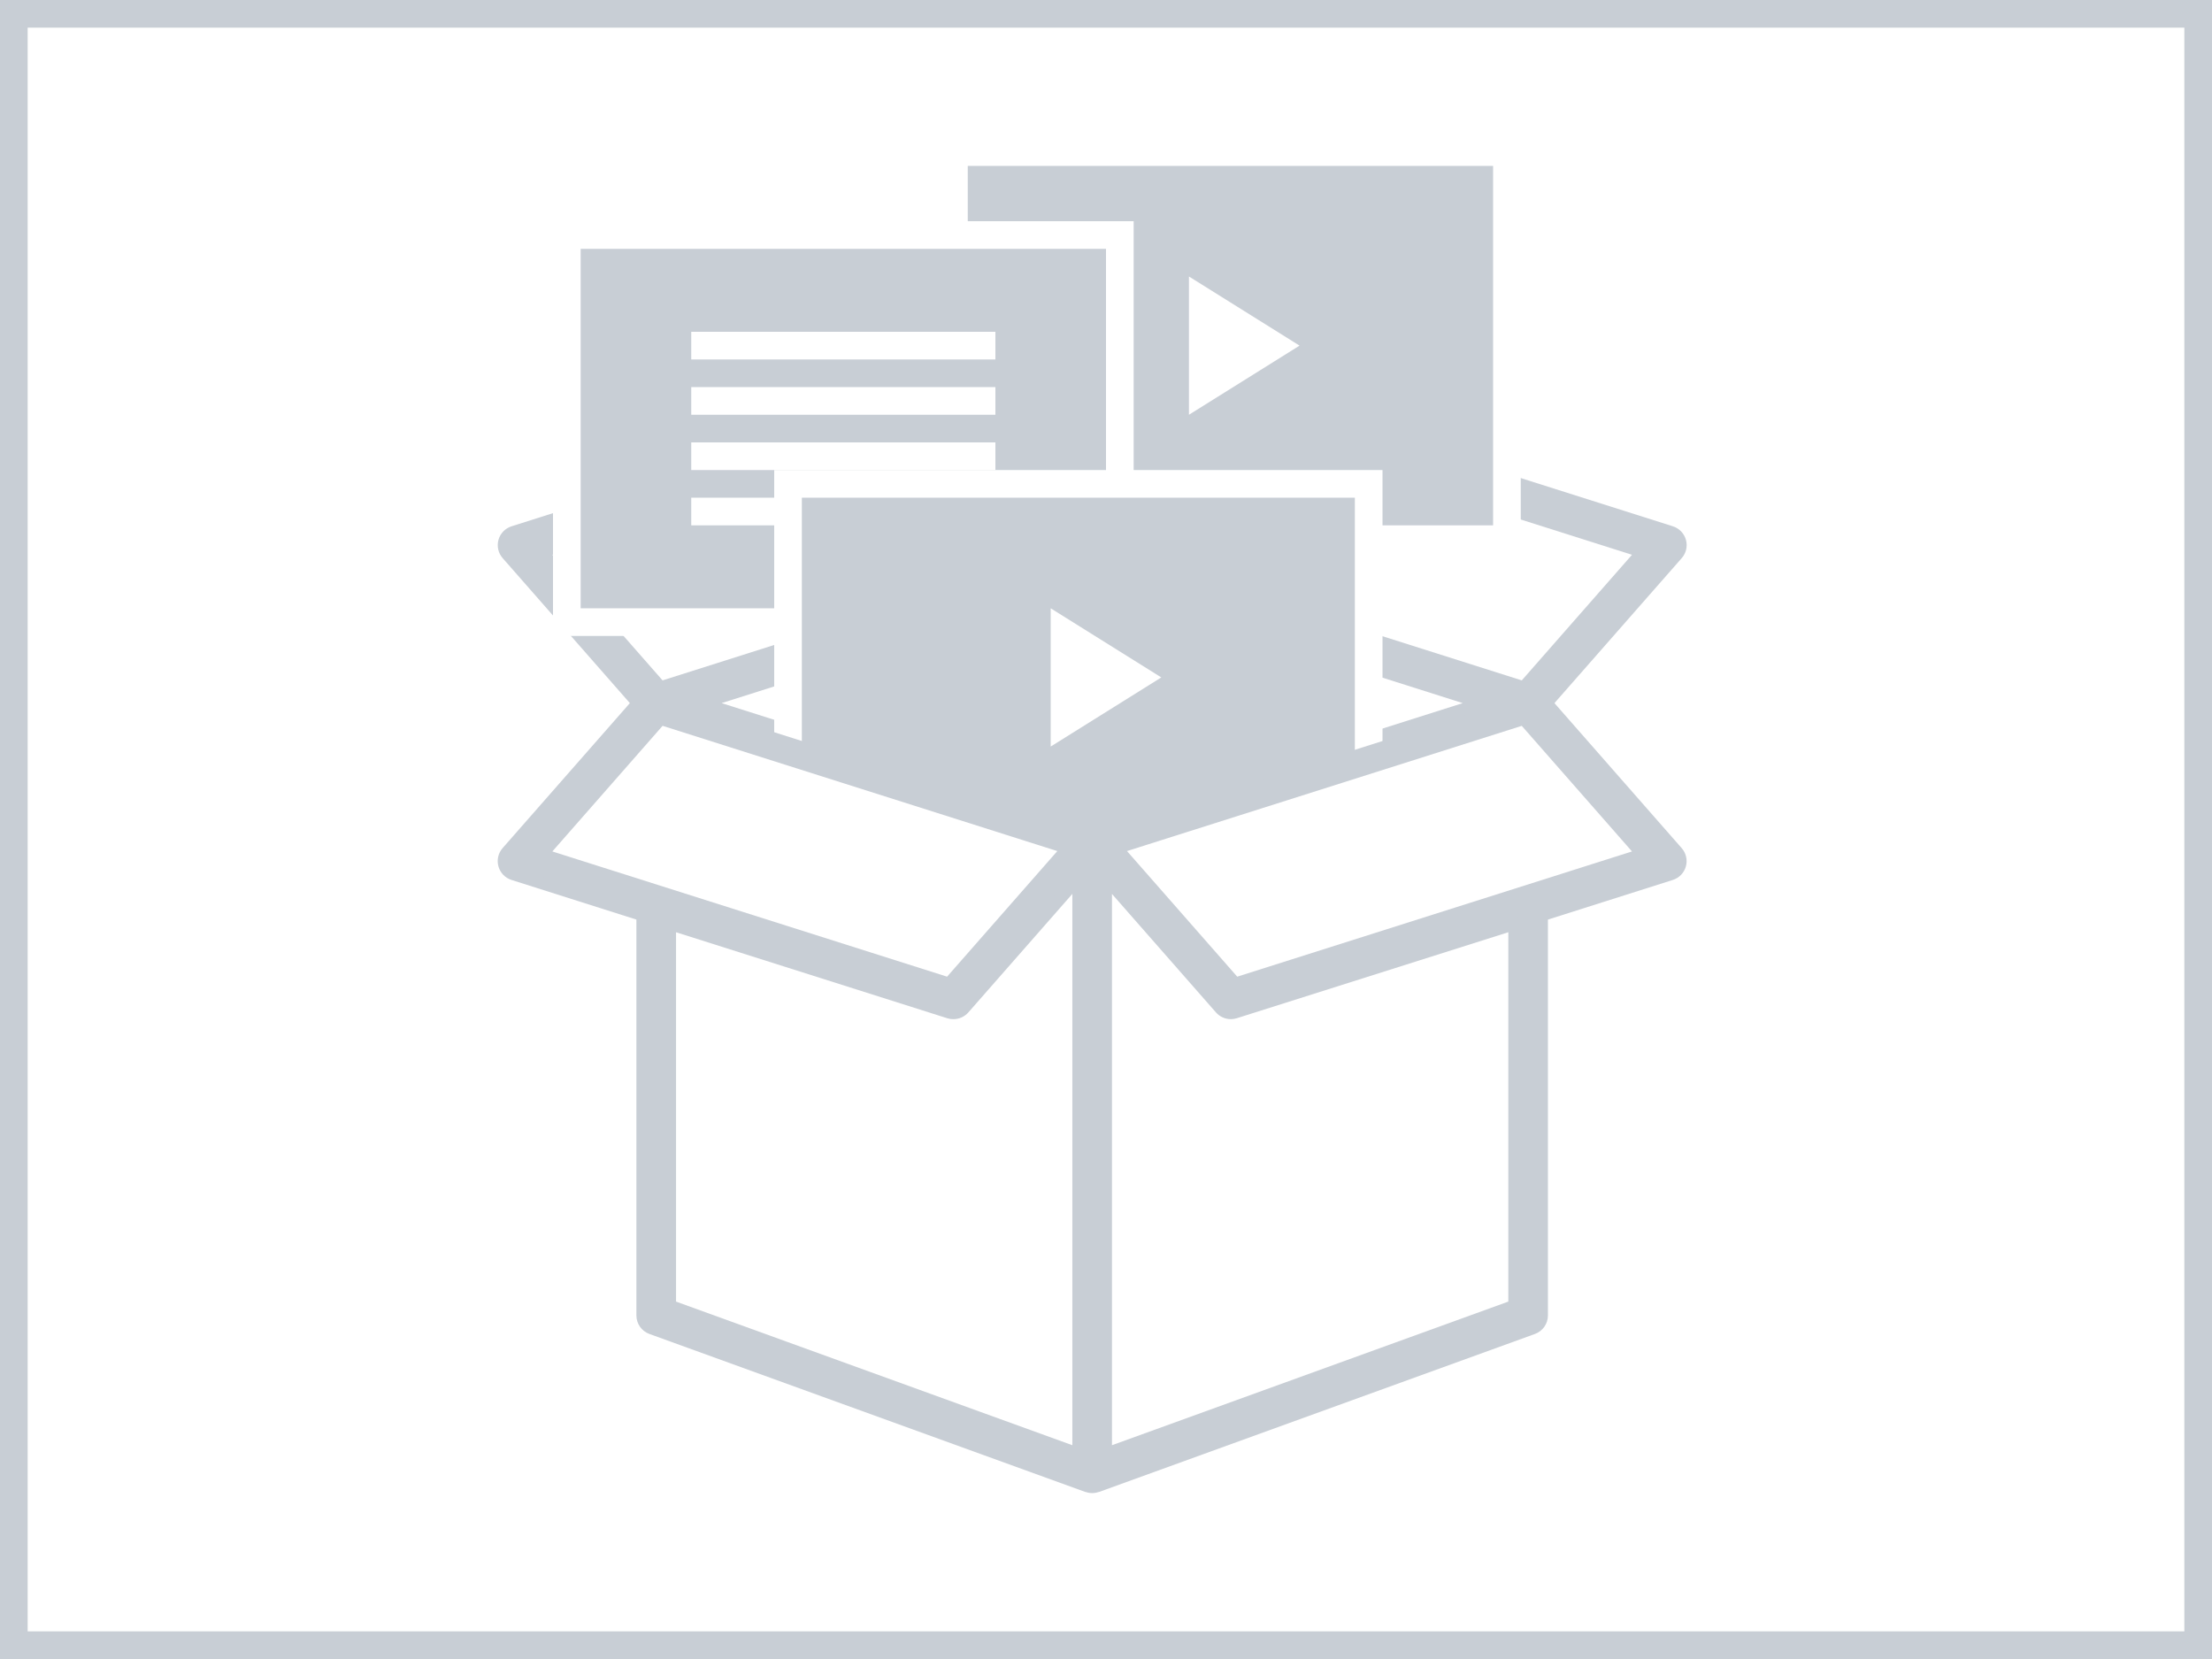 <?xml version="1.0" encoding="UTF-8"?>
<svg width="80px" height="60px" viewBox="0 0 80 60" version="1.1" xmlns="http://www.w3.org/2000/svg" xmlns:xlink="http://www.w3.org/1999/xlink">
    <rect x="0" y="0" width="80" height="60" fill="#333333" stroke="none"/>
    <title>Group Copy</title>
    <g id="V2" stroke="none" stroke-width="1" fill="none" fill-rule="evenodd">
        <g id="VL-Automated-Live_Create-New-Popup" transform="translate(-939, -275)">
            <g id="Group-Copy" transform="translate(939, 275)">
                <rect id="Rectangle" stroke="#C8CED5" fill="#FFFFFF" x="0.5" y="0.5" width="79" height="59"></rect>
                <g id="tools-and-utensils" transform="translate(18, 6)">
                    <path d="M25.978,8.244 C26.165,8.03 26.462,7.948 26.734,8.034 L26.734,8.034 L42.501,13.034 C42.731,13.107 42.909,13.291 42.974,13.523 C43.039,13.755 42.982,14.004 42.822,14.185 L42.822,14.185 L38.219,19.429 L42.82,24.673 C42.98,24.855 43.036,25.104 42.972,25.336 C42.907,25.568 42.729,25.752 42.498,25.825 L42.498,25.825 L37.983,27.258 L37.983,41.574 C37.983,41.874 37.795,42.143 37.512,42.245 L37.512,42.245 L21.745,47.96 L21.745,47.96 L21.729,47.96 C21.581,48.013 21.419,48.013 21.27,47.96 L21.27,47.96 L21.255,47.96 L5.488,42.245 C5.205,42.143 5.016,41.874 5.016,41.574 L5.016,41.574 L5.016,27.258 L0.501,25.825 C0.27,25.752 0.092,25.569 0.027,25.336 C-0.039,25.104 0.018,24.855 0.177,24.673 L0.177,24.673 L4.78,19.429 L0.179,14.185 C0.02,14.004 -0.037,13.755 0.028,13.523 C0.093,13.291 0.271,13.107 0.501,13.034 L0.501,13.034 L16.268,8.034 C16.539,7.949 16.835,8.031 17.022,8.244 L17.022,8.244 L21.5,13.344 Z M22.216,15.406 L22.216,21.572 C22.216,21.967 21.896,22.287 21.5,22.287 C21.104,22.287 20.783,21.967 20.783,21.572 L20.783,21.572 L20.783,15.406 L8.098,19.429 L21.5,23.68 L34.902,19.429 L22.216,15.406 Z" id="Combined-Shape" fill="#C8CED5" fill-rule="nonzero"></path>
                    <polygon id="Path" fill="#FFFFFF" fill-rule="nonzero" points="26.747 9.536 41.023 14.065 37.037 18.607 22.76 14.079"></polygon>
                    <polygon id="Path" fill="#FFFFFF" fill-rule="nonzero" points="16.253 9.536 20.24 14.078 5.963 18.607 1.976 14.065"></polygon>
                    <polygon id="Path" fill="#FFFFFF" fill-rule="nonzero" points="5.963 20.251 20.24 24.78 16.253 29.322 1.976 24.794"></polygon>
                    <path d="M36.55,41.074 L22.216,46.268 L22.216,33.002 L21.5,33.002 L20.783,33.002 L20.783,46.268 L6.45,41.074 L6.45,27.716 L16.268,30.829 C16.338,30.85 16.41,30.86 16.483,30.859 C16.689,30.859 16.886,30.77 17.022,30.615 L20.783,26.329 L20.783,33.002 L21.5,33.002 L22.216,33.002 L22.216,26.331 L25.978,30.617 C26.114,30.771 26.31,30.859 26.517,30.859 C26.589,30.859 26.662,30.847 26.732,30.825 L36.55,27.716 L36.55,41.074 Z" id="Path" fill="#FFFFFF" fill-rule="nonzero"></path>
                    <polygon id="Path" fill="#FFFFFF" fill-rule="nonzero" points="26.747 29.322 22.76 24.78 37.037 20.252 41.023 24.794"></polygon>
                    <g id="Group-2-Copy" transform="translate(17, 0)">
                        <rect id="Rectangle-Copy-4" stroke="#FFFFFF" fill="#C8CED5" x="-0.5" y="-0.5" width="20" height="14"></rect>
                        <polygon id="Path-2" fill="#FFFFFF" points="8 4 8 9 12 6.5"></polygon>
                    </g>
                    <g id="Group-2-Copy-2" transform="translate(3, 3)">
                        <rect id="Rectangle-Copy-4" stroke="#FFFFFF" fill="#C8CED5" x="-0.5" y="-0.5" width="20" height="14"></rect>
                        <rect id="Rectangle" fill="#FFFFFF" x="4" y="3" width="11" height="1"></rect>
                        <rect id="Rectangle-Copy" fill="#FFFFFF" x="4" y="5" width="11" height="1"></rect>
                        <rect id="Rectangle-Copy-2" fill="#FFFFFF" x="4" y="7" width="11" height="1"></rect>
                        <rect id="Rectangle-Copy-3" fill="#FFFFFF" x="4" y="9" width="11" height="1"></rect>
                    </g>
                    <g id="Group-2-Copy-3" transform="translate(10, 11)">
                        <rect id="Rectangle-Copy-4" fill="#FFFFFF" x="0" y="0" width="22" height="13"></rect>
                        <rect id="Rectangle-Copy-5" fill="#C8CED5" x="1" y="1" width="20" height="13"></rect>
                        <polygon id="Path-2" fill="#FFFFFF" points="10 5 10 10 14 7.5"></polygon>
                    </g>
                    <path d="M5.803,19.675 L1.096,25.039 L16.413,29.898 L21.12,24.535 L5.803,19.675 Z" id="Path-Copy-2" stroke="#C8CED5" fill="#FFFFFF" fill-rule="nonzero" stroke-linejoin="round"></path>
                    <path d="M37.197,19.676 L21.879,24.535 L26.586,29.898 L41.904,25.039 L37.197,19.676 Z" id="Path-Copy" stroke="#C8CED5" fill="#FFFFFF" fill-rule="nonzero" stroke-linejoin="round"></path>
                </g>
            </g>
        </g>
    </g>
</svg>